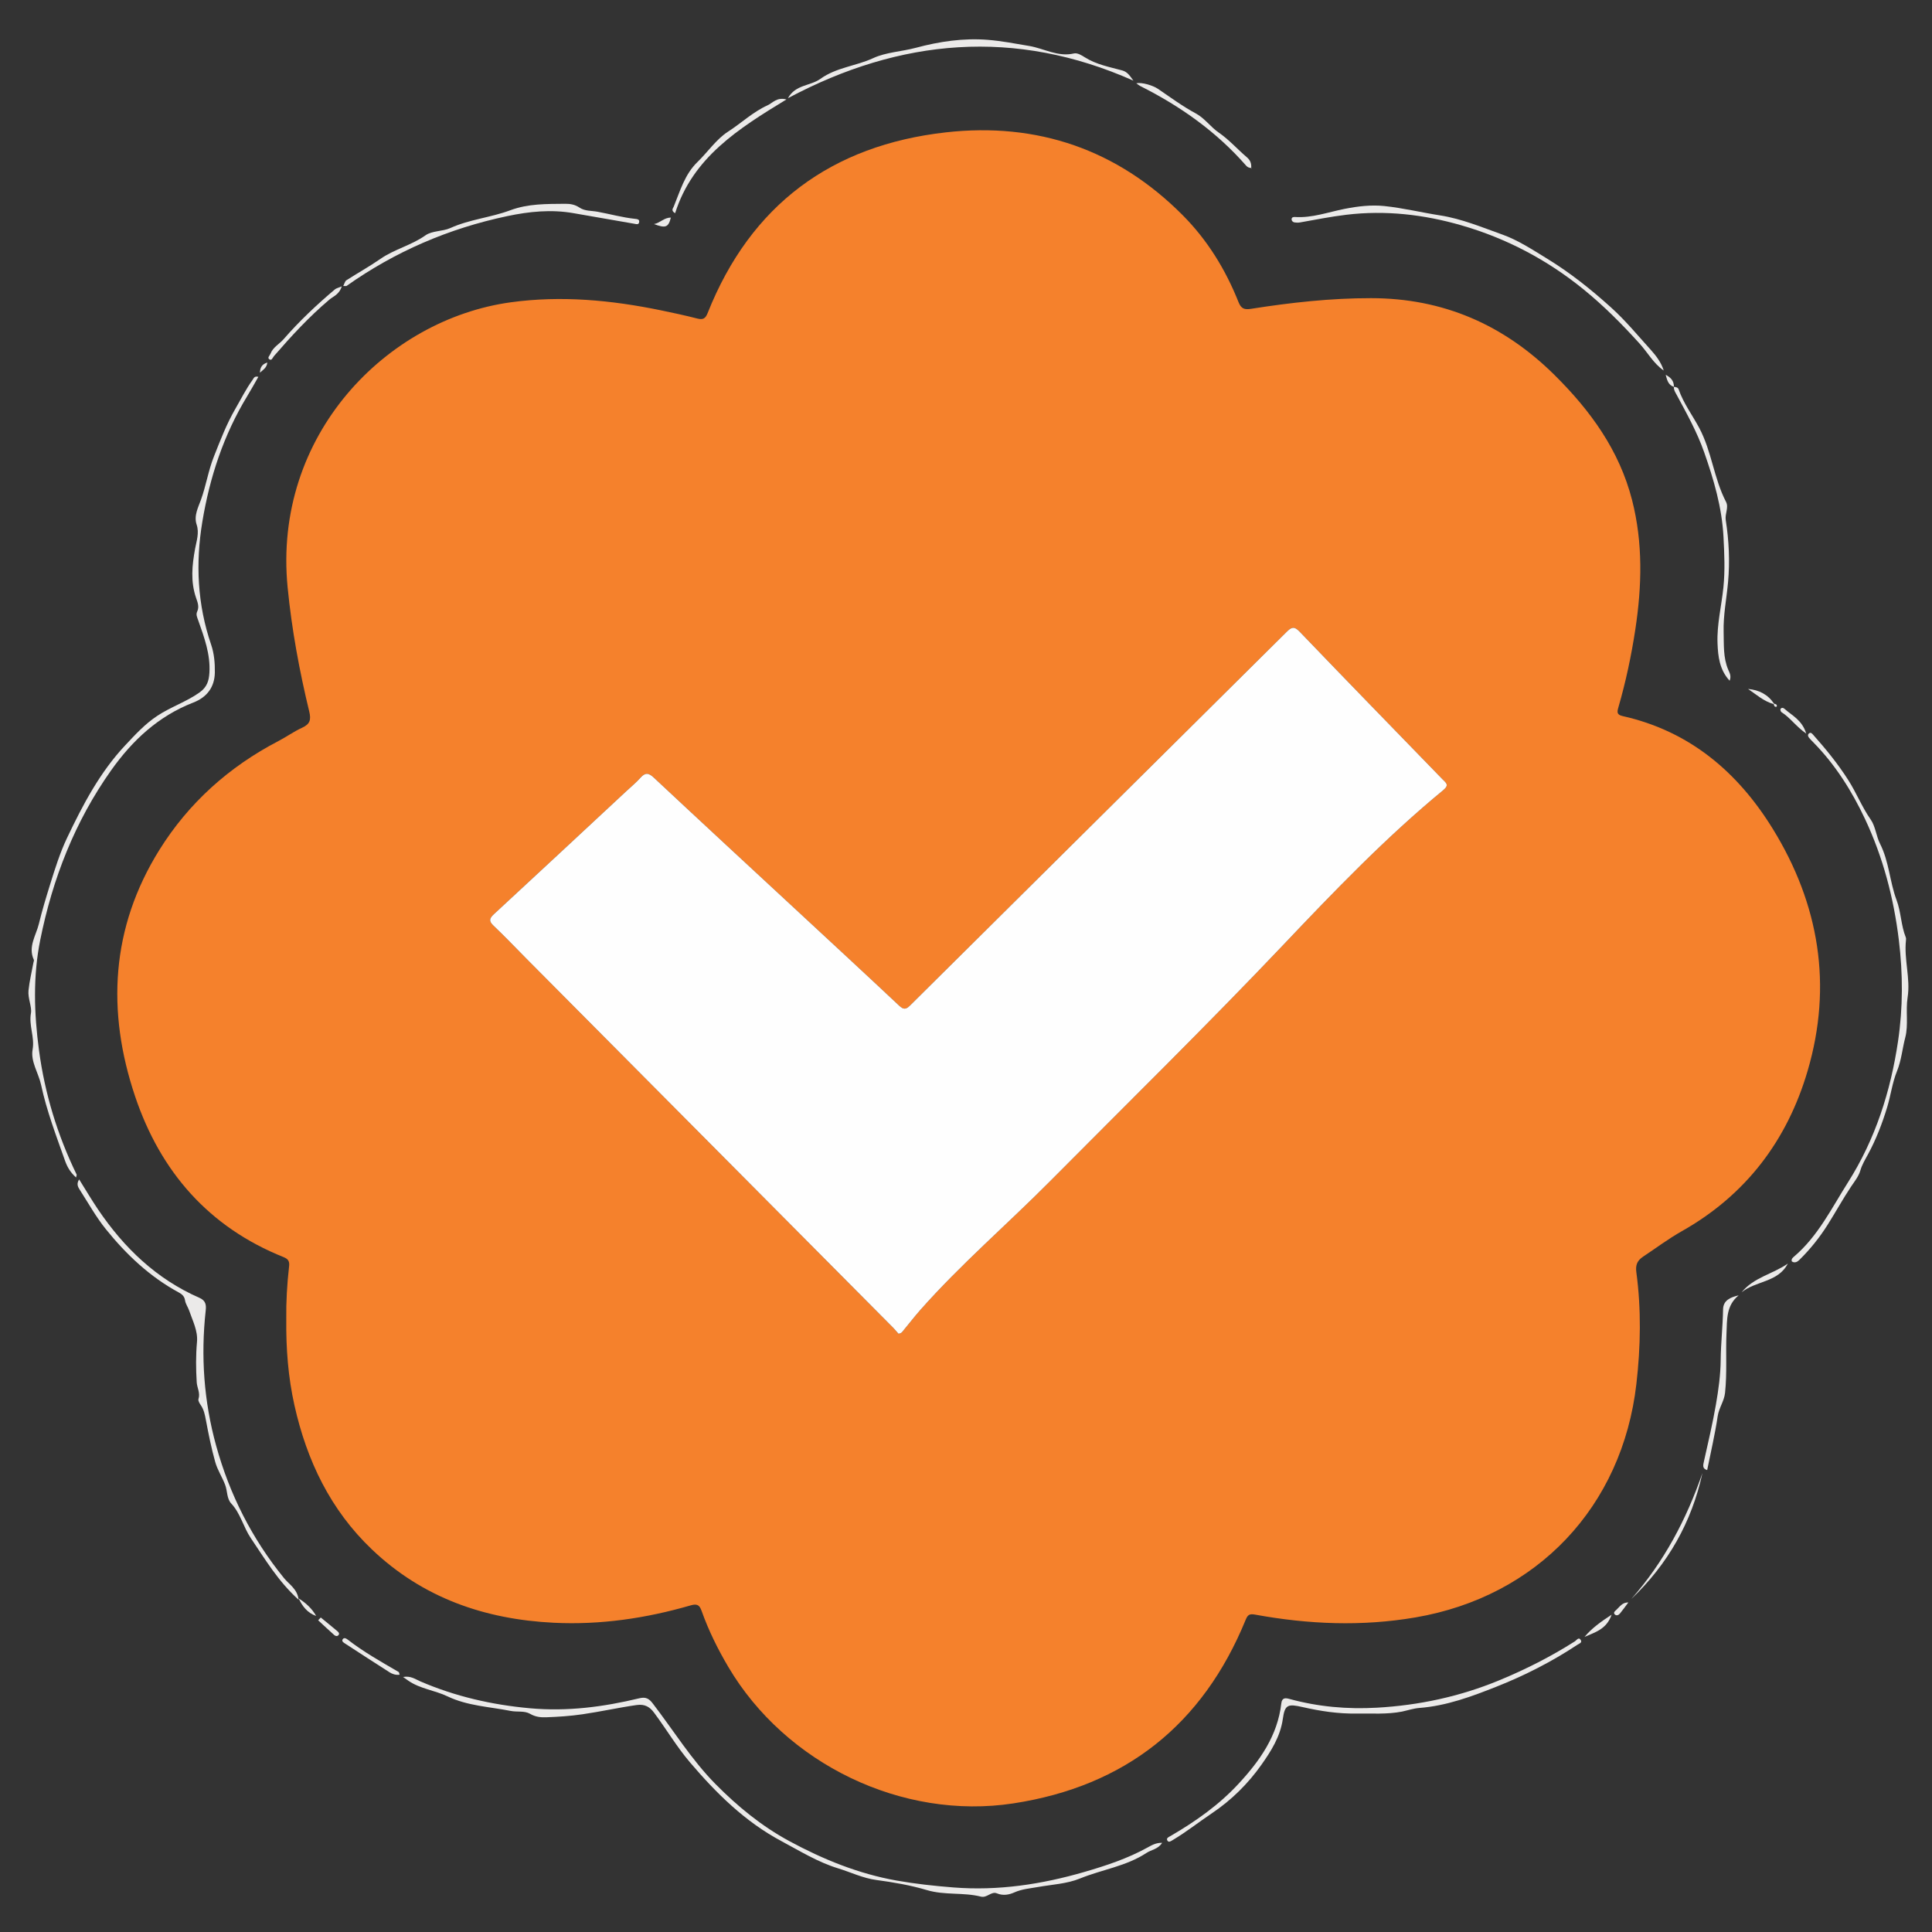 <?xml version="1.0" encoding="utf-8"?>
<!-- Generator: Adobe Illustrator 16.0.3, SVG Export Plug-In . SVG Version: 6.00 Build 0)  -->
<!DOCTYPE svg PUBLIC "-//W3C//DTD SVG 1.1//EN" "http://www.w3.org/Graphics/SVG/1.1/DTD/svg11.dtd">
<svg version="1.1" id="Layer_1" xmlns="http://www.w3.org/2000/svg" xmlns:xlink="http://www.w3.org/1999/xlink" x="0px" y="0px"
	 width="1024px" height="1024px" viewBox="0 0 1024 1024" enable-background="new 0 0 1024 1024" xml:space="preserve">
<rect x="0" y="0" width="1024" height="1024" fill="#333333" stroke="none"/>
<g>
	<path fill-rule="evenodd" clip-rule="evenodd" fill="#F5812C" d="M151.732,698.982c-0.118-8.82,0.403-18.306,1.489-27.752
		c0.289-2.51-0.317-3.888-2.834-4.896c-39.735-15.904-65.339-45.337-78.763-85.188c-15.227-45.204-12.826-89.485,12.837-130.66
		c15.508-24.881,36.911-44.09,63.092-57.712c4.282-2.228,8.252-5.091,12.626-7.093c4.091-1.872,4.787-4.166,3.741-8.49
		c-5.244-21.687-9.287-43.546-11.469-65.842c-7.898-80.705,52.396-142.089,118.291-151.132c26.756-3.671,53.167-1.16,79.426,4.229
		c6.522,1.339,13.035,2.753,19.485,4.396c3.017,0.769,4.268-0.039,5.432-2.967c22.792-57.313,65.726-88.928,126.265-95.73
		c48.378-5.437,90.862,9.039,125.569,43.976c13.083,13.17,22.656,28.756,29.501,45.956c1.429,3.593,3.156,4.151,6.683,3.597
		c21.072-3.313,42.218-5.669,63.622-5.648c38.184,0.037,70.273,14.047,97.257,40.783c19.019,18.844,34.296,39.867,41.052,66.239
		c5.811,22.688,5.213,45.539,1.736,68.469c-2.124,14.006-5.063,27.833-9.005,41.437c-0.713,2.458-0.877,3.875,2.265,4.58
		c35.525,7.967,61.072,29.705,79.64,59.862c24.526,39.833,31.688,82.85,18.438,128.064c-10.827,36.944-32.73,65.918-66.702,85.089
		c-7.12,4.018-13.653,8.938-20.454,13.447c-3.239,2.148-4.166,4.511-3.66,8.279c2.653,19.755,2.303,39.491,0.017,59.307
		c-7.495,64.983-52.553,112.635-117.088,123.682c-28.455,4.87-56.752,3.681-84.977-1.484c-3.05-0.559-3.95,0.138-5.03,2.778
		c-22.721,55.553-63.839,88.187-123.08,97.271c-58.972,9.043-120.807-20.958-151.143-72.37
		c-5.605-9.499-10.464-19.325-14.146-29.703c-1.135-3.201-2.497-3.824-5.814-2.863c-23.674,6.854-47.818,10.415-72.514,9.199
		c-36.645-1.804-69.516-13.205-96.479-38.936c-21.939-20.937-34.439-47.057-40.976-76.309
		C152.736,729.975,151.563,714.886,151.732,698.982z M476.198,706.893c1.662-0.143,2.121-1.134,2.737-1.874
		c2.985-3.584,5.819-7.299,8.909-10.787c21.467-24.24,46.055-45.341,68.823-68.278c41.317-41.627,83.198-82.69,123.585-125.245
		c27.066-28.52,54.319-56.908,84.748-81.959c3.337-2.748,1.295-3.913-0.427-5.688c-25.291-26.073-50.641-52.09-75.79-78.299
		c-2.971-3.098-4.413-2.259-6.93,0.239c-66.456,65.975-132.987,131.875-199.435,197.859c-2.28,2.264-3.51,2.361-5.901,0.114
		c-17.602-16.548-35.353-32.938-53.067-49.367c-25.655-23.794-51.367-47.528-76.912-71.441c-2.871-2.687-4.606-2.722-7.129,0.109
		c-2.318,2.602-5.051,4.835-7.612,7.219c-23.301,21.677-46.573,43.386-69.953,64.979c-2.496,2.305-2.884,3.691-0.219,6.204
		c5.938,5.598,11.54,11.551,17.296,17.343c64.839,65.247,129.683,130.489,194.516,195.743
		C474.492,704.824,475.423,706.009,476.198,706.893z"/>
	<path fill-rule="evenodd" clip-rule="evenodd" fill="#EBEAE9" d="M40.32,624.086c-3.035-2.701-4.683-5.559-5.876-8.938
		c-4.675-13.242-9.702-26.328-12.667-40.154c-1.346-6.276-5.639-12.303-4.494-18.729c1.182-6.625-2.088-12.613-0.872-19.331
		c0.573-3.165-1.714-7.875-1.305-11.932c0.503-4.986,1.718-9.898,2.623-14.843c0.089-0.488,0.38-1.082,0.207-1.453
		c-3.215-6.861,1.224-13.033,2.675-19.059c1.667-6.926,3.802-13.953,5.949-20.869c2.596-8.357,5.283-16.893,8.95-24.602
		c8.311-17.476,17.428-34.856,30.826-49.109c5.179-5.511,10.342-11.228,17.022-15.653c7.168-4.75,15.31-7.384,22.33-12.339
		c4.097-2.892,5.032-6.294,5.297-10.429c0.628-9.813-2.742-18.852-5.927-27.867c-0.58-1.642-1.306-3.038-0.529-4.689
		c1.203-2.56,0.151-4.993-0.629-7.272c-2.964-8.671-2.108-17.126-0.491-26.009c0.708-3.889,2.297-8.346,0.826-12.719
		c-1.601-4.755,0.85-9.201,2.319-13.309c2.677-7.488,3.889-15.4,6.784-22.711c3.397-8.583,6.695-17.263,11.374-25.328
		c2.989-5.153,5.627-10.506,9.136-15.35c0.643-0.887,0.909-2.246,3.091-1.658c-2.004,3.482-3.859,6.872-5.867,10.168
		c-12.533,20.576-19.922,43.073-23.828,66.643c-3.646,22.003-2.644,43.849,4.694,65.235c1.575,4.59,2.021,9.78,1.937,14.677
		c-0.13,7.641-4.085,13.066-11.422,15.912c-18.458,7.16-32.258,20.003-43.536,35.906c-19.259,27.158-31.066,57.534-37.587,89.908
		c-3.887,19.298-3.286,38.927-0.664,58.47c3.092,23.056,9.781,44.983,19.948,65.879C40.722,622.758,40.51,623.139,40.32,624.086z"/>
	<path fill-rule="evenodd" clip-rule="evenodd" fill="#EBEAE9" d="M615.941,976.736c-2.071,3.367-5.655,3.621-8.275,5.349
		c-10.787,7.111-23.629,8.811-35.305,13.581c-6.893,2.817-14.809,3.164-22.286,4.501c-4.195,0.751-8.407,1.049-12.445,2.849
		c-2.771,1.235-5.947,1.868-9.207,0.514c-3.032-1.261-5.283,2.542-8.504,1.725c-9.388-2.383-19.117-0.61-28.765-3.497
		c-8.529-2.552-17.696-4.123-26.69-5.33c-7.174-0.961-13.529-4.116-20.274-6.171c-10.688-3.259-20.185-9.164-30.007-14.408
		c-19.35-10.333-34.532-25.382-48.479-41.758c-6.995-8.214-12.558-17.635-19.027-26.317c-2.138-2.87-4.674-4.72-9.257-4.067
		c-9.654,1.372-19.18,3.524-28.833,4.917c-6.403,0.924-12.705,1.341-19.093,1.573c-2.989,0.108-5.723-0.197-8.546-1.837
		c-2.983-1.733-6.814-0.846-10.301-1.537c-11.243-2.231-22.865-2.64-33.453-7.715c-6.694-3.209-14.369-3.942-20.638-8.209
		c-0.756-0.515-1.497-1.053-2.926-2.063c4.083-0.729,6.556,1.208,9.09,2.3c18.591,8.013,37.912,12.442,58.123,14.279
		c19.815,1.803,38.986-0.705,58.053-5.3c3.431-0.826,5.142,0.227,7.052,2.713c10.993,14.312,20.536,29.83,33.238,42.714
		c11.647,11.814,24.508,22.372,39.23,30.322c17.919,9.677,36.64,17.289,56.797,20.867c9.933,1.763,19.938,2.845,30.023,3.646
		c23.811,1.889,46.9-1.638,69.586-8.229c11.458-3.327,22.851-7.1,33.399-12.933C610.481,977.966,612.784,976.631,615.941,976.736z"
		/>
	<path fill-rule="evenodd" clip-rule="evenodd" fill="#EBEAE9" d="M949.696,668.557c-0.377-1.243,0.469-1.936,1.198-2.557
		c12.689-10.8,19.863-25.588,28.554-39.298c14.56-22.965,22.623-48.265,26.565-74.917c2.624-17.74,2.603-35.54,0.424-53.466
		c-2.727-22.442-8.398-43.986-17.979-64.33c-6.932-14.722-15.617-28.542-27.142-40.31c-0.815-0.832-1.644-1.656-2.402-2.54
		c-0.566-0.661-0.93-1.575-0.284-2.255c1.021-1.075,1.835-0.052,2.446,0.636c6.708,7.538,13.033,15.302,18.508,23.873
		c4.346,6.8,7.268,14.322,11.918,20.968c2.564,3.663,2.904,8.801,4.984,12.899c4.783,9.419,5.086,20.079,8.712,29.73
		c2.44,6.494,2.338,13.475,4.908,19.849c0.178,0.438,0.153,0.997,0.1,1.485c-1.125,10.154,2.443,20.233,0.869,30.289
		c-1.12,7.154,0.515,14.564-1.241,21.247c-1.55,5.9-2.028,12.072-4.396,17.883c-2.476,6.078-3.29,12.812-5.213,19.142
		c-2.613,8.603-5.847,16.995-10.145,24.923c-1.507,2.778-3.154,5.464-4.046,8.534c-0.941,3.243-3.057,5.78-4.902,8.546
		c-4.381,6.563-8.178,13.514-12.396,20.19c-4.287,6.788-9.287,13.055-15.023,18.681C952.776,668.679,951.296,669.71,949.696,668.557
		z"/>
	<path fill-rule="evenodd" clip-rule="evenodd" fill="#EBEAE9" d="M158.279,847.922c-10.924-9.887-17.758-21.494-25.315-32.643
		c-3.997-5.896-5.424-13.06-10.394-18.381c-2.418-2.589-1.995-6.596-3.207-9.821c-1.549-4.123-4.09-7.923-5.271-12.124
		c-2.062-7.345-3.57-14.859-4.979-22.363c-0.53-2.823-1.052-5.483-2.723-7.88c-0.644-0.922-1.478-2.324-1.199-3.169
		c1.063-3.225-0.746-5.985-0.926-8.876c-0.442-7.105-0.5-14.271,0.146-21.434c0.531-5.882-2.333-11.22-4.163-16.63
		c-0.6-1.772-1.889-3.461-2.183-5.422c-0.309-2.063-1.559-3.199-3.246-4.112c-15.387-8.324-27.864-20.115-38.713-33.575
		c-5.206-6.458-9.301-13.819-13.799-20.837c-0.928-1.446-1.958-3.122-0.35-5.538c3.494,5.573,6.628,10.928,10.102,16.052
		c13.751,20.287,30.897,36.769,53.638,46.701c3.464,1.513,3.641,3.899,3.323,6.802c-2.656,24.182-0.957,48.032,5.515,71.495
		c7.147,25.909,19.003,49.38,36.018,70.297C153.251,839.781,157.638,842.188,158.279,847.922z"/>
	<path fill-rule="evenodd" clip-rule="evenodd" fill="#EBEAE9" d="M743.1,907.177c-7.983,1.553-16.056,0.924-24.1,1.047
		c-9.681,0.149-19.163-1.279-28.551-3.428c-7.792-1.782-9.46-1.403-10.521,6.213c-1.317,9.455-6.335,17.261-11.371,24.383
		c-7.027,9.938-15.795,18.682-26.262,25.702c-6.895,4.626-13.441,9.838-20.618,14.111c-1.021,0.608-2.262,1.608-2.981,0.267
		c-0.702-1.308,0.867-1.862,1.859-2.44c13.112-7.648,25.434-16.308,35.823-27.519c11.354-12.254,20.772-25.519,22.748-42.724
		c0.364-3.17,2.36-2.849,4.313-2.313c15.199,4.169,30.729,5.521,46.364,4.635c22.311-1.263,43.911-5.891,64.69-14.462
		c14.048-5.796,27.486-12.6,40.287-20.742c0.884-0.563,1.996-2.597,3.112-0.553c0.742,1.359-0.968,1.822-1.895,2.437
		c-13.481,8.939-27.942,16.279-42.844,22.186c-13.047,5.17-26.475,10.181-40.832,11.271
		C749.218,905.482,746.173,906.512,743.1,907.177z"/>
	<path fill-rule="evenodd" clip-rule="evenodd" fill="#EBEAE9" d="M881.818,196.396c-5.433-3.77-8.506-9.523-12.766-14.24
		c-9.261-10.251-18.918-19.974-29.67-28.723c-19.36-15.753-41.001-27.131-64.831-34.009c-19.852-5.73-40.199-8.09-60.979-5.59
		c-8.236,0.991-16.321,2.6-24.456,4.047c-0.965,0.172-2.003,0.169-2.97,0.015c-0.838-0.134-1.578-0.771-1.57-1.682
		c0.01-1.093,0.971-1.248,1.805-1.194c9.085,0.593,17.64-2.613,26.31-4.317c7.079-1.392,14.067-2.21,21.001-1.496
		c9.916,1.023,19.684,3.418,29.557,4.956c11.5,1.79,22.224,6.314,33.006,10.151c8.279,2.946,16.004,8.036,23.7,12.744
		c12.304,7.527,23.403,16.39,34.081,26.048c7.672,6.938,14.143,14.854,21.017,22.443
		C877.879,188.673,880.499,192.197,881.818,196.396z"/>
	<path fill-rule="evenodd" clip-rule="evenodd" fill="#EBEAE9" d="M417.619,52.045c3.96-7.246,11.942-6.452,17.215-10.253
		c8.453-6.092,18.847-6.746,27.998-10.991c6.726-3.121,15.06-3.453,22.558-5.462c12.563-3.367,25.291-5.26,38.249-4.219
		c7.313,0.588,14.594,2.026,21.838,3.236c7.852,1.312,15.256,5.972,23.729,3.971c1.897-0.448,4.295,1.113,5.777,2.048
		c6.151,3.879,13.083,5.113,19.838,6.964c2.806,0.769,4.109,2.961,5.903,5.407C538.088,14.92,477.207,20.286,417.619,52.045z"/>
	<path fill-rule="evenodd" clip-rule="evenodd" fill="#EBEAE9" d="M181.917,151.573c0.718-1.357,0.947-2.551,1.652-3.003
		c5.981-3.839,12.218-7.301,18.049-11.349c7.442-5.168,16.427-7.187,23.888-12.486c3.534-2.51,9.062-2.001,13.223-3.883
		c10.167-4.596,21.374-5.548,31.611-9.363c9.727-3.626,19.4-3.361,29.272-3.475c2.72-0.031,5.2,0.451,7.535,2.019
		c2.856,1.917,6.308,1.599,9.538,2.189c6.665,1.218,13.214,3.068,19.98,3.778c1.021,0.107,2.229,0.22,2.128,1.516
		c-0.137,1.761-1.431,1.285-2.627,1.073c-10.743-1.898-21.498-3.734-32.244-5.615c-11.797-2.064-23.404-0.883-35.034,1.567
		c-30.954,6.52-59.394,18.727-85.217,37.014C183.463,151.702,183.059,151.573,181.917,151.573z"/>
	<path fill-rule="evenodd" clip-rule="evenodd" fill="#EBEAE9" d="M887.202,205.045c1.043,0.061,2.165,0.304,2.516,1.323
		c2.54,7.398,7.311,13.671,10.928,20.471c6.646,12.495,7.723,26.751,14.185,39.16c1.557,2.986-0.678,6.256-0.138,9.725
		c1.685,10.813,2.204,21.798,1.221,32.763c-0.79,8.827-2.6,17.663-2.357,26.451c0.183,6.633-0.313,13.621,2.471,20.091
		c0.675,1.566,1.729,3.297,0.702,5.764c-5.402-5.857-6.148-12.972-6.411-19.893c-0.378-9.952,2.121-19.721,3.121-29.6
		c0.908-8.965,0.516-17.802,0.043-26.769c-0.825-15.652-5.146-30.332-10.269-44.906c-3.755-10.682-9.264-20.537-14.605-30.459
		c-0.726-1.348-1.56-2.526-1.405-4.118V205.045z"/>
	<path fill-rule="evenodd" clip-rule="evenodd" fill="#EBEAE9" d="M904.837,779.178c-2.691-0.784-2.165-2.597-1.701-4.685
		c2.222-10,4.601-19.979,6.341-30.064c1.344-7.794,2.455-15.73,2.525-23.613c0.08-8.972,1.114-17.865,1.26-26.818
		c0.078-4.806,3.9-6.427,8.265-7.44c-6.631,5.4-6.126,12.728-6.453,20.119c-0.465,10.516,0.36,21.048-0.762,31.556
		c-0.477,4.463-3.256,7.974-3.912,12.426C908.988,760.231,906.74,769.684,904.837,779.178z"/>
	<path fill-rule="evenodd" clip-rule="evenodd" fill="#EBEAE9" d="M416.82,52.714c-25.469,15.51-49.642,30.73-58.995,60.292
		c-2.372-1.396-1.081-2.648-0.769-3.408c3.419-8.321,5.821-17.156,12.624-23.74c5.495-5.318,9.966-12.079,16.235-16.109
		c7.015-4.51,13.125-10.393,20.823-13.895C409.601,54.552,411.69,51.37,416.82,52.714z"/>
	<path fill-rule="evenodd" clip-rule="evenodd" fill="#EBEAE9" d="M663.143,89.028c-1.05-0.033-1.949-0.412-2.645-1.207
		c-15.739-18.004-34.846-31.526-56.101-42.199c-0.688-0.345-1.28-0.88-2.149-1.489c3.069-0.633,8.886,1.182,11.481,2.949
		c6.556,4.464,12.978,9.224,19.938,12.965c4.937,2.653,7.905,7.23,12.392,10.302c5.372,3.678,9.777,8.741,14.786,12.987
		c1.906,1.617,2.494,3.397,2.313,5.677L663.143,89.028z"/>
	<path fill-rule="evenodd" clip-rule="evenodd" fill="#EBEAE9" d="M902.327,780.729c-5.679,26.112-18.334,48.337-37.739,66.8
		C881.93,827.915,893.857,805.286,902.327,780.729z"/>
	<path fill-rule="evenodd" clip-rule="evenodd" fill="#EBEAE9" d="M181.126,151.792c-1.274,4.282-4.485,5.262-6.625,7.072
		c-10.707,9.055-20.151,19.303-29.292,29.867c-0.714,0.825-1.151,2.591-2.444,1.714c-1.259-0.854,0.268-2.035,0.644-3.03
		c1.294-3.422,4.657-5.045,6.917-7.648c8.291-9.553,17.516-18.209,27.175-26.384C178.205,152.786,179.251,152.594,181.126,151.792z"
		/>
	<path fill-rule="evenodd" clip-rule="evenodd" fill="#EBEAE9" d="M211.81,887.632c-2.212,0.277-3.933-0.395-5.396-1.321
		c-7.875-4.994-15.672-10.111-23.496-15.186c-0.833-0.54-1.954-1.18-1.294-2.256c0.637-1.039,1.771-0.542,2.596,0.1
		c8.491,6.607,17.851,11.844,27.111,17.24C211.536,886.328,211.54,886.793,211.81,887.632z"/>
	<path fill-rule="evenodd" clip-rule="evenodd" fill="#EBEAE9" d="M947.583,669.724c-5.153,10.034-16.969,9.041-24.499,15.243
		C929.458,677.011,939.677,675.282,947.583,669.724z"/>
	<path fill-rule="evenodd" clip-rule="evenodd" fill="#EBEAE9" d="M854.196,855.816c-2.707,7.848-8.917,9.332-14.384,11.791
		C843.656,863.019,848.399,859.61,854.196,855.816z"/>
	<path fill-rule="evenodd" clip-rule="evenodd" fill="#EBEAE9" d="M957.361,388.835c-5.542-3.872-8.581-8.543-13.139-11.372
		c-0.398-0.248-0.73-1.345-0.518-1.685c0.504-0.802,1.405-0.737,2.115-0.096C949.772,379.253,955.092,381.518,957.361,388.835z"/>
	<path fill-rule="evenodd" clip-rule="evenodd" fill="#EBEAE9" d="M940.108,373.188c-5.276-1.457-9.232-5.072-13.595-8.027
		c5.83,0.527,10.541,2.939,13.793,7.831L940.108,373.188z"/>
	<path fill-rule="evenodd" clip-rule="evenodd" fill="#EBEAE9" d="M170.014,857.313c2.95,2.418,5.916,4.815,8.833,7.271
		c0.6,0.505,1.264,1.251,0.547,2.077c-0.65,0.749-1.605,0.513-2.213-0.029c-2.889-2.571-5.707-5.224-8.55-7.847
		C169.092,858.295,169.553,857.804,170.014,857.313z"/>
	<path fill-rule="evenodd" clip-rule="evenodd" fill="#EBEAE9" d="M346.633,118.763c3.177-0.565,5.436-3.516,8.934-3.414
		C354.271,120.502,352.8,121.097,346.633,118.763z"/>
	<path fill-rule="evenodd" clip-rule="evenodd" fill="#EBEAE9" d="M158.301,847.192c3.894,2.482,7.076,5.395,9.267,9.292
		C162.931,854.893,160.227,851.308,158.301,847.192z"/>
	<path fill-rule="evenodd" clip-rule="evenodd" fill="#EBEAE9" d="M863.067,849.323c-1.471,1.954-2.891,3.948-4.438,5.84
		c-0.636,0.776-1.7,1.38-2.62,0.63c-1.167-0.953-0.103-1.822,0.568-2.423C858.454,851.69,859.773,849.264,863.067,849.323z"/>
	<path fill-rule="evenodd" clip-rule="evenodd" fill="#EBEAE9" d="M887.202,205.047c-3.063-0.977-3.626-3.737-4.35-6.382
		c2.576,1.322,4.422,3.167,4.35,6.38V205.047z"/>
	<path fill-rule="evenodd" clip-rule="evenodd" fill="#EBEAE9" d="M137.785,197.534c0.066-2.496,0.869-4.457,3.904-5.394
		C141.412,195.036,139.263,196.081,137.785,197.534z"/>
	<path fill-rule="evenodd" clip-rule="evenodd" fill="#EBEAE9" d="M940.307,372.992c0.703,0.202,1.563,0.242,1.462,1.317
		c-0.012,0.117-0.195,0.298-0.313,0.311c-1.067,0.117-1.141-0.724-1.345-1.433C940.108,373.188,940.307,372.992,940.307,372.992z"/>
	<path fill-rule="evenodd" clip-rule="evenodd" fill="#EBEAE9" d="M663.158,89.013c0.134,0.141,0.268,0.282,0.401,0.423
		c-0.087-0.022-0.205-0.018-0.253-0.074c-0.08-0.09-0.111-0.22-0.162-0.333C663.143,89.028,663.158,89.013,663.158,89.013z"/>
	<path fill-rule="evenodd" clip-rule="evenodd" fill="#FEFEFE" d="M476.198,706.893c-0.775-0.884-1.706-2.068-2.76-3.13
		c-64.833-65.254-129.676-130.496-194.516-195.743c-5.756-5.792-11.357-11.746-17.296-17.343c-2.666-2.512-2.277-3.899,0.219-6.204
		c23.379-21.592,46.652-43.301,69.953-64.979c2.562-2.383,5.294-4.617,7.612-7.219c2.523-2.831,4.259-2.796,7.129-0.109
		c25.544,23.913,51.256,47.646,76.912,71.441c17.714,16.429,35.465,32.819,53.067,49.367c2.392,2.247,3.622,2.149,5.901-0.114
		c66.447-65.984,132.979-131.884,199.435-197.859c2.517-2.498,3.959-3.337,6.93-0.239c25.149,26.209,50.499,52.227,75.79,78.299
		c1.722,1.775,3.764,2.94,0.427,5.688c-30.429,25.051-57.682,53.439-84.748,81.959c-40.387,42.555-82.268,83.618-123.585,125.245
		c-22.769,22.938-47.356,44.038-68.823,68.278c-3.09,3.488-5.924,7.203-8.909,10.787
		C478.319,705.759,477.859,706.75,476.198,706.893z"/>
</g>
</svg>
